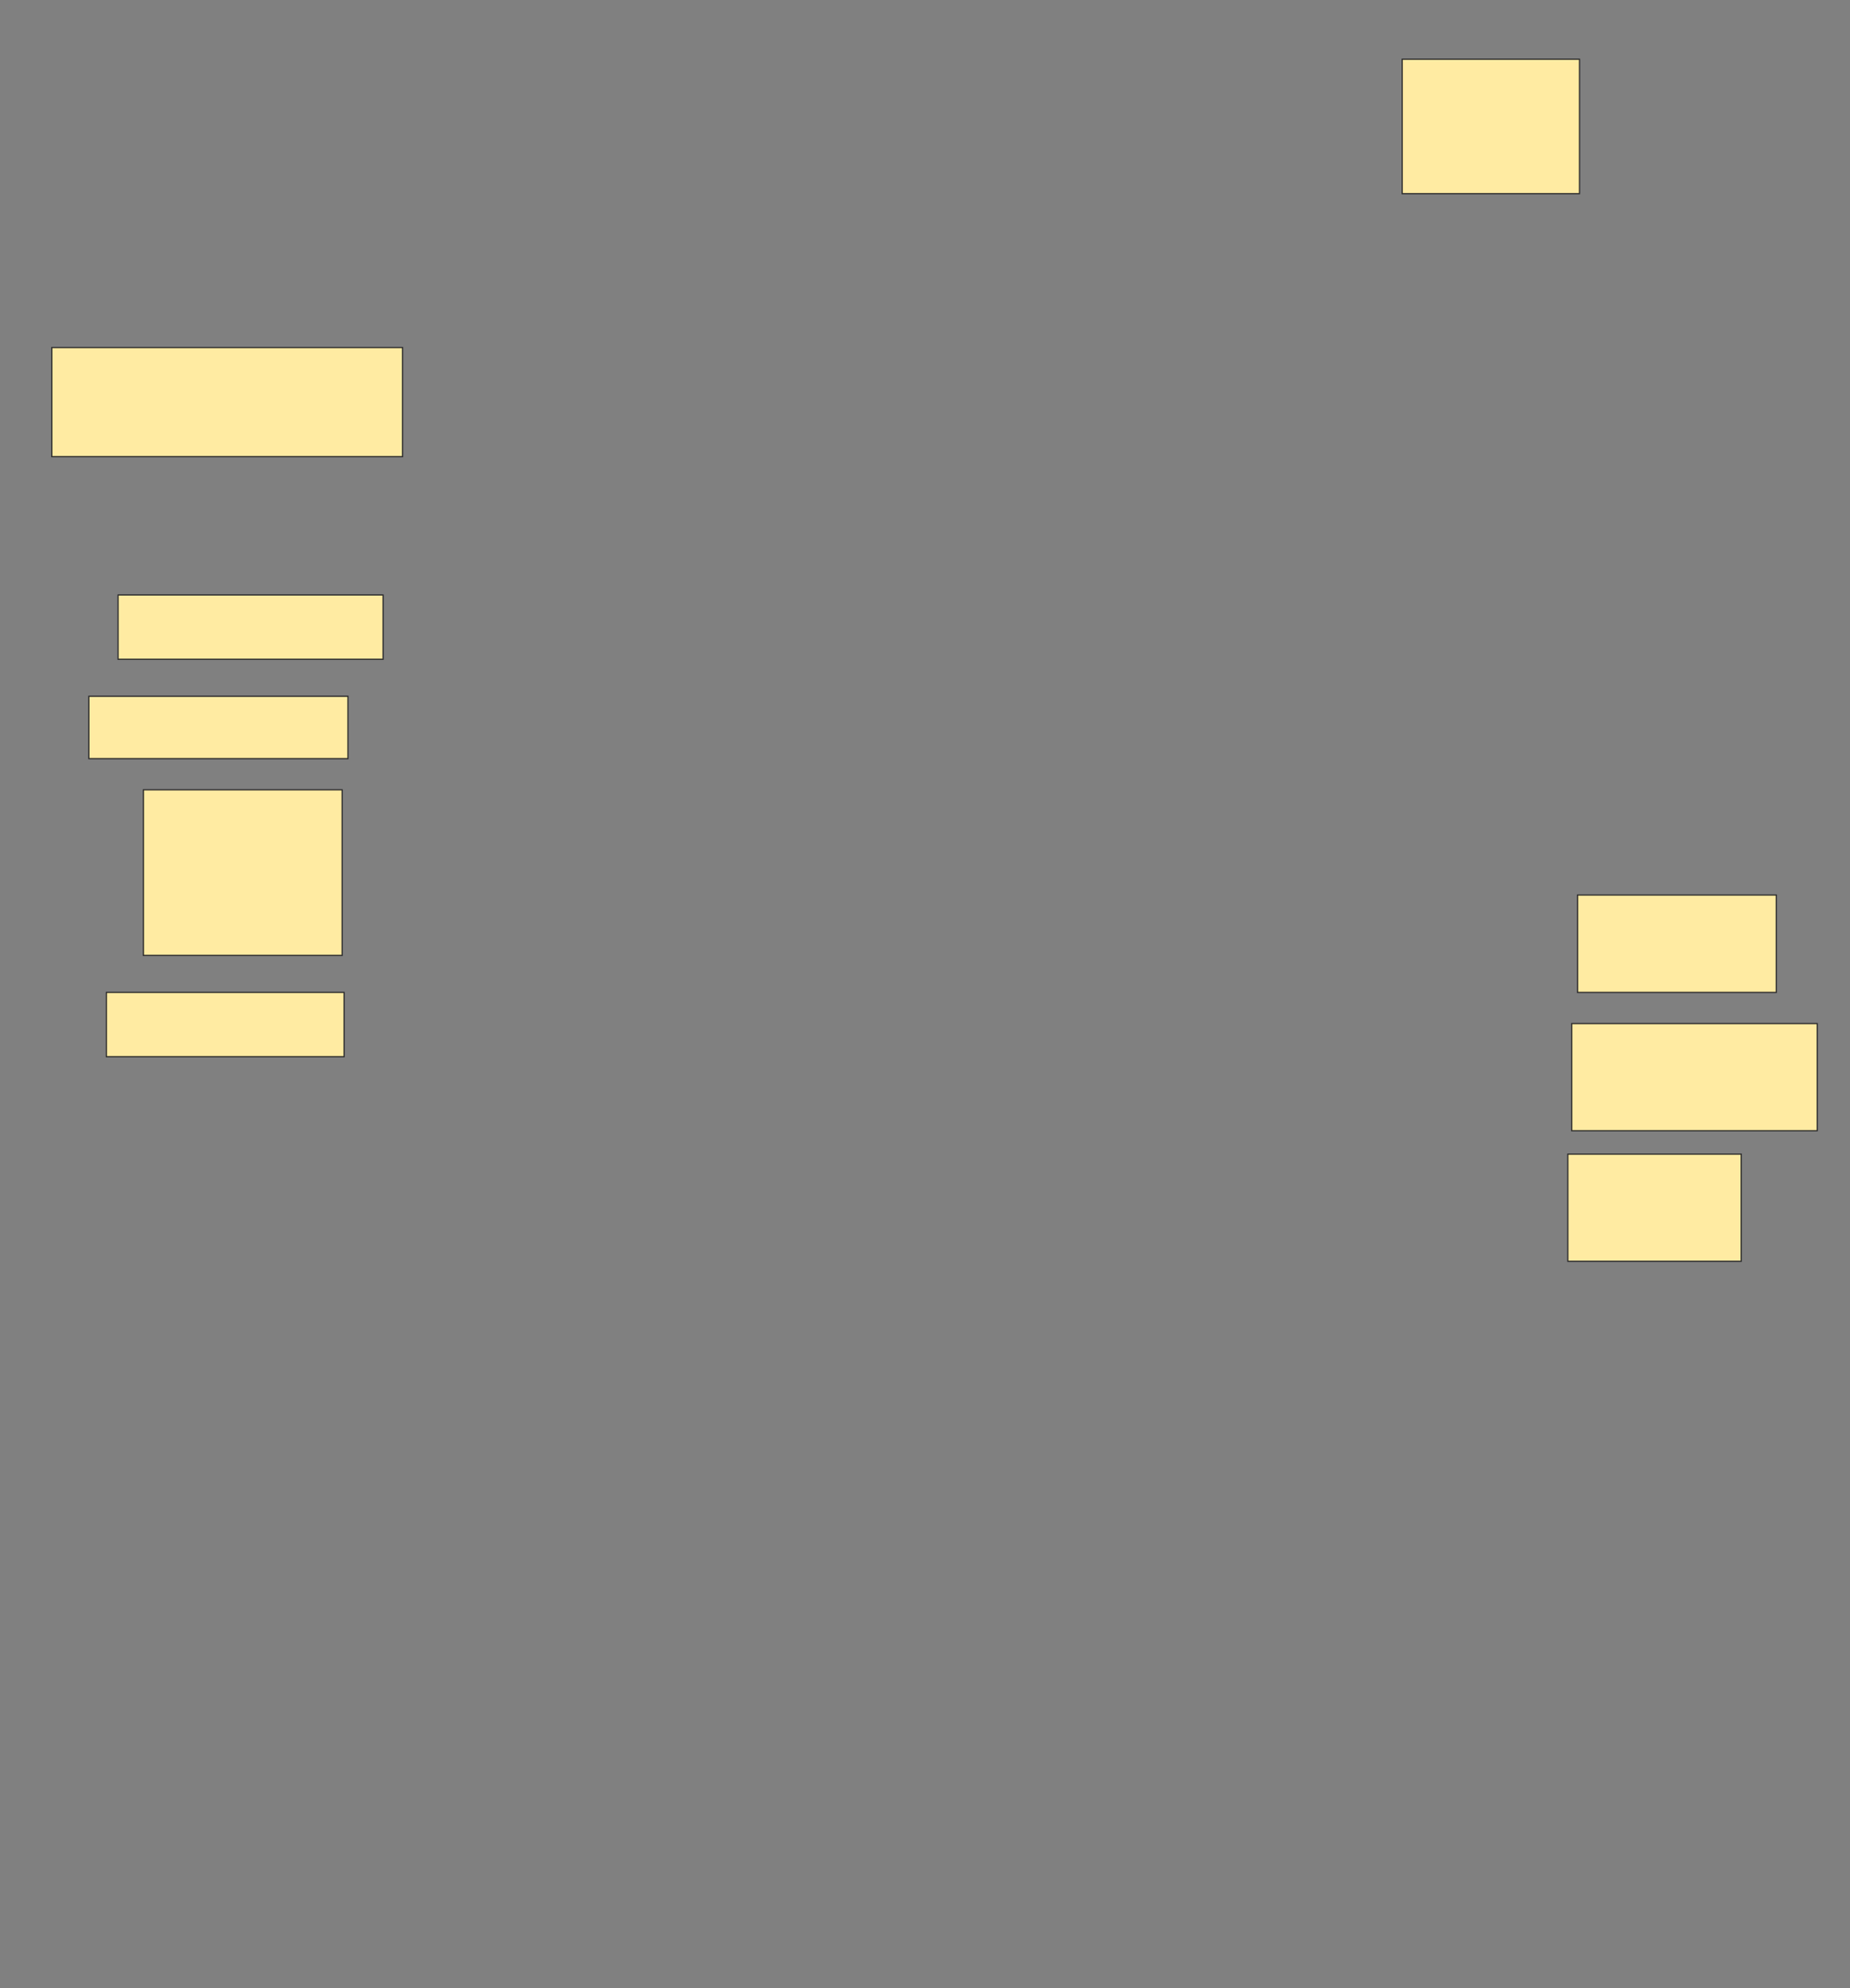 <svg xmlns="http://www.w3.org/2000/svg" width="1507" height="1620">
 <rect width="100%" height="100%" fill="#808080" stroke="none"/>
 <!-- Created with Image Occlusion Enhanced -->
 <g>
  <title>Labels</title>
 </g>
 <g>
  <title>Masks</title>
  <g id="fad8c07c86b14a0cbd3733dd97d56404-ao-1">
   <rect height="87.302" width="141.27" y="940.318" x="1277.127" stroke="#2D2D2D" fill="#FFEBA2"/>
   <rect height="52.381" width="215.873" y="484.762" x="96.175" stroke="#2D2D2D" fill="#FFEBA2"/>
  </g>
  <g id="fad8c07c86b14a0cbd3733dd97d56404-ao-2">
   <g>
    <rect height="87.302" width="200" y="833.968" x="1280.302" stroke-linecap="null" stroke-linejoin="null" stroke-dasharray="null" stroke="#2D2D2D" fill="#FFEBA2"/>
    <rect height="88.889" width="285.714" y="283.175" x="42.206" stroke-linecap="null" stroke-linejoin="null" stroke-dasharray="null" stroke="#2D2D2D" fill="#FFEBA2"/>
   </g>
   <rect height="52.381" width="193.651" y="808.571" x="86.651" stroke-linecap="null" stroke-linejoin="null" stroke-dasharray="null" stroke="#2D2D2D" fill="#FFEBA2"/>
  </g>
  <g id="fad8c07c86b14a0cbd3733dd97d56404-ao-3">
   <rect height="109.524" width="144.444" y="48.254" x="1142.206" stroke-linecap="null" stroke-linejoin="null" stroke-dasharray="null" stroke="#2D2D2D" fill="#FFEBA2"/>
   <rect height="79.365" width="161.905" y="729.206" x="1285.064" stroke-linecap="null" stroke-linejoin="null" stroke-dasharray="null" stroke="#2D2D2D" fill="#FFEBA2"/>
  </g>
  
  <g id="fad8c07c86b14a0cbd3733dd97d56404-ao-5">
   <rect height="50.794" width="211.111" y="567.302" x="72.365" stroke-linecap="null" stroke-linejoin="null" stroke-dasharray="null" stroke="#2D2D2D" fill="#FFEBA2"/>
   <rect height="134.921" width="161.905" y="643.492" x="116.81" stroke-linecap="null" stroke-linejoin="null" stroke-dasharray="null" stroke="#2D2D2D" fill="#FFEBA2"/>
  </g>
 </g>
</svg>